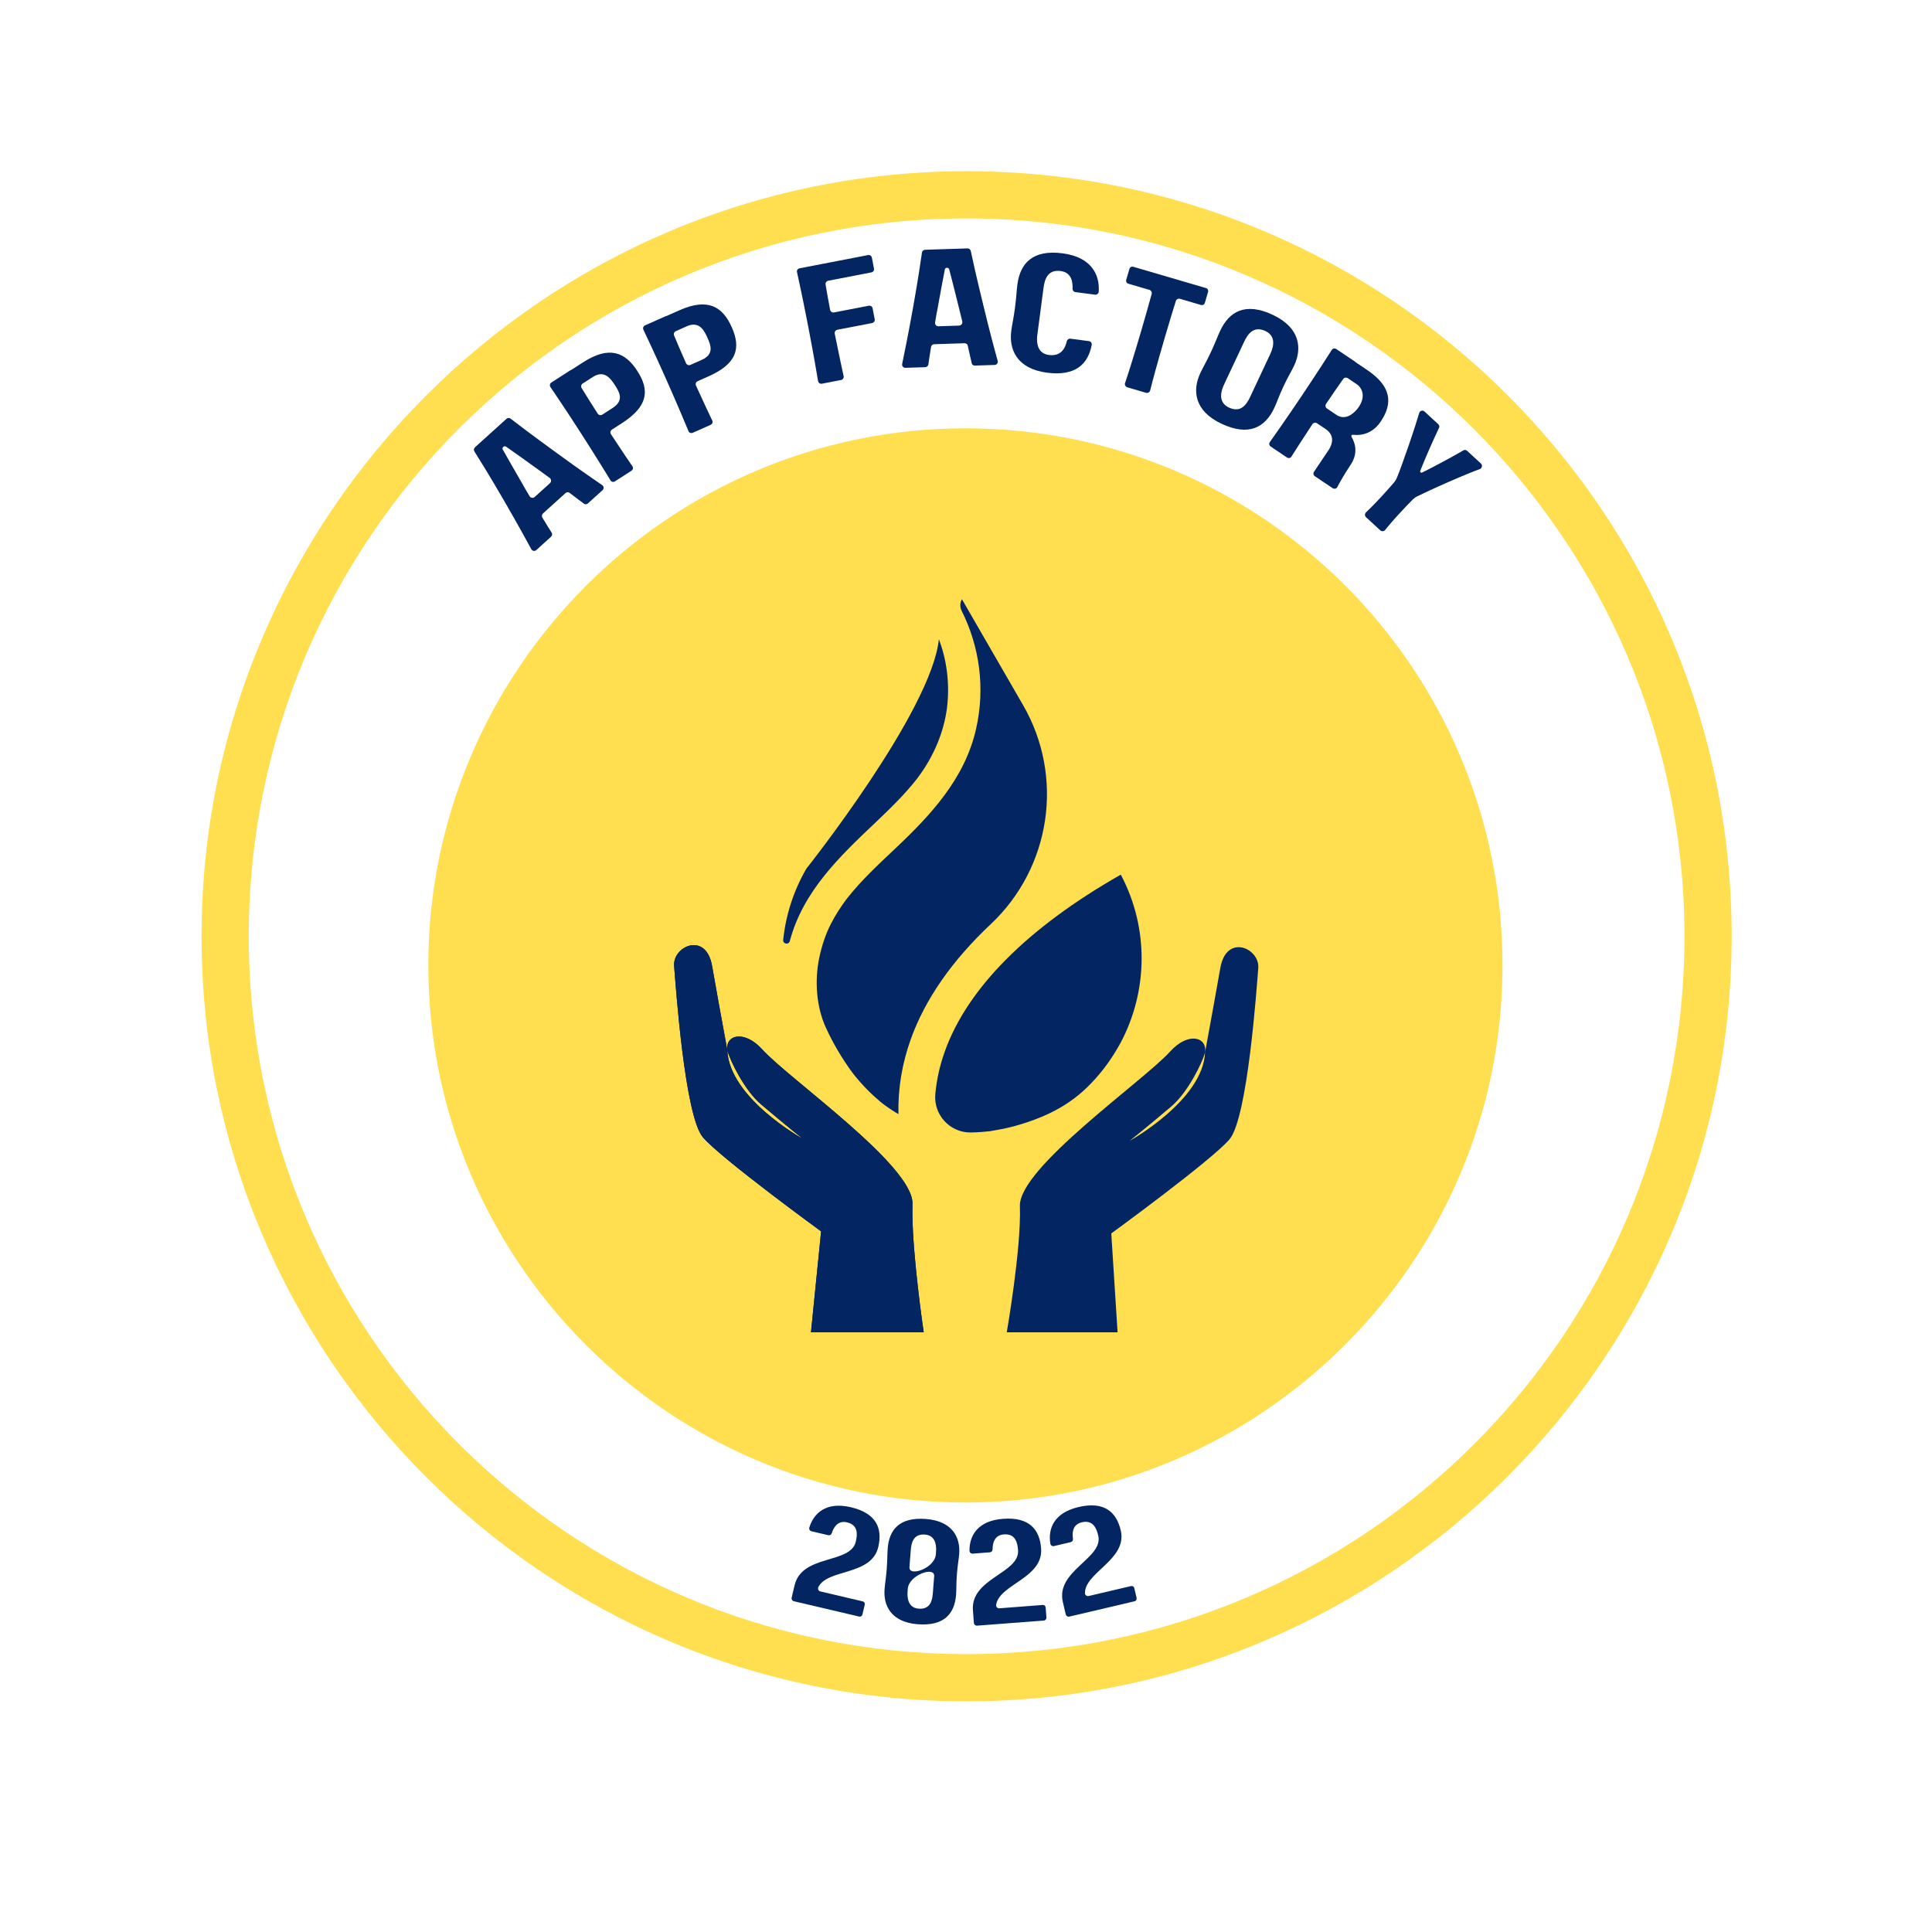 <svg xmlns="http://www.w3.org/2000/svg" width="375" viewBox="0 0 375 375" height="375" version="1.0"><defs><clipPath id="a"><path d="M 39.117 33.23 L 336.117 33.23 L 336.117 330.23 L 39.117 330.23 Z M 39.117 33.23"/></clipPath><clipPath id="b"><path d="M 83.137 83.137 L 291.637 83.137 L 291.637 291.637 L 83.137 291.637 Z M 83.137 83.137"/></clipPath><clipPath id="c"><path d="M 87.129 87.129 L 288.129 87.129 L 288.129 288.129 L 87.129 288.129 Z M 87.129 87.129"/></clipPath><clipPath id="d"><path d="M 130.539 183 L 180 183 L 180 258.652 L 130.539 258.652 Z M 130.539 183"/></clipPath><clipPath id="e"><path d="M 195 183 L 244.539 183 L 244.539 258.652 L 195 258.652 Z M 195 183"/></clipPath><clipPath id="f"><path d="M 130.539 183 L 180 183 L 180 258.652 L 130.539 258.652 Z M 130.539 183"/></clipPath><clipPath id="g"><path d="M 152 116.309 L 222 116.309 L 222 219.809 L 152 219.809 Z M 152 116.309"/></clipPath></defs><g clip-path="url(#a)"><path fill="#FFDF4F" d="M 187.617 330.23 C 105.578 330.23 39.117 263.312 39.117 181.73 C 39.117 100.145 105.578 33.23 187.617 33.23 C 269.66 33.23 336.117 99.688 336.117 181.73 C 336.117 263.77 269.203 330.23 187.617 330.23 Z M 187.617 42.395 C 110.617 42.395 48.285 104.73 48.285 181.73 C 48.285 258.73 110.617 321.062 187.617 321.062 C 264.617 321.062 326.953 258.73 326.953 181.73 C 326.953 104.73 264.16 42.395 187.617 42.395 Z M 187.617 42.395"/></g><g clip-path="url(#b)"><path fill="#FFDF4F" d="M 187.387 291.637 C 129.789 291.637 83.137 244.66 83.137 187.387 C 83.137 130.113 129.789 83.137 187.387 83.137 C 244.98 83.137 291.637 129.789 291.637 187.387 C 291.637 244.98 244.66 291.637 187.387 291.637 Z M 187.387 89.57 C 133.328 89.57 89.57 133.328 89.57 187.387 C 89.57 241.441 133.328 285.199 187.387 285.199 C 241.441 285.199 285.199 241.441 285.199 187.387 C 285.199 133.328 241.117 89.57 187.387 89.57 Z M 187.387 89.57"/></g><g clip-path="url(#c)"><path fill="#FFDF4F" d="M 288.129 187.629 C 288.129 189.273 288.09 190.918 288.008 192.559 C 287.926 194.203 287.805 195.844 287.645 197.48 C 287.484 199.117 287.281 200.746 287.039 202.375 C 286.801 204 286.52 205.621 286.195 207.234 C 285.875 208.848 285.516 210.453 285.117 212.047 C 284.715 213.645 284.277 215.227 283.801 216.801 C 283.324 218.375 282.809 219.938 282.254 221.484 C 281.699 223.035 281.109 224.57 280.477 226.09 C 279.848 227.609 279.184 229.109 278.48 230.598 C 277.777 232.086 277.035 233.555 276.262 235.004 C 275.484 236.453 274.676 237.887 273.828 239.297 C 272.984 240.707 272.105 242.094 271.191 243.465 C 270.277 244.832 269.332 246.176 268.352 247.496 C 267.371 248.816 266.359 250.113 265.316 251.387 C 264.273 252.656 263.199 253.902 262.094 255.121 C 260.988 256.34 259.855 257.531 258.691 258.691 C 257.531 259.855 256.34 260.988 255.121 262.094 C 253.902 263.199 252.656 264.273 251.387 265.316 C 250.113 266.359 248.816 267.371 247.496 268.352 C 246.176 269.332 244.832 270.277 243.465 271.191 C 242.094 272.105 240.707 272.984 239.297 273.828 C 237.887 274.676 236.453 275.484 235.004 276.262 C 233.555 277.035 232.086 277.777 230.598 278.48 C 229.109 279.184 227.609 279.848 226.09 280.477 C 224.57 281.109 223.035 281.699 221.484 282.254 C 219.938 282.809 218.375 283.324 216.801 283.801 C 215.227 284.277 213.645 284.715 212.047 285.117 C 210.453 285.516 208.848 285.875 207.234 286.195 C 205.621 286.52 204 286.801 202.375 287.039 C 200.746 287.281 199.117 287.484 197.48 287.645 C 195.844 287.805 194.203 287.926 192.559 288.008 C 190.918 288.09 189.273 288.129 187.629 288.129 C 185.984 288.129 184.34 288.09 182.695 288.008 C 181.055 287.926 179.414 287.805 177.777 287.645 C 176.141 287.484 174.508 287.281 172.883 287.039 C 171.254 286.801 169.637 286.52 168.023 286.195 C 166.41 285.875 164.805 285.516 163.207 285.117 C 161.613 284.715 160.027 284.277 158.453 283.801 C 156.879 283.324 155.32 282.809 153.77 282.254 C 152.223 281.699 150.688 281.109 149.168 280.477 C 147.648 279.848 146.145 279.184 144.66 278.48 C 143.172 277.777 141.703 277.035 140.254 276.262 C 138.801 275.484 137.371 274.676 135.961 273.828 C 134.551 272.984 133.16 272.105 131.793 271.191 C 130.426 270.277 129.082 269.332 127.762 268.352 C 126.438 267.371 125.145 266.359 123.871 265.316 C 122.602 264.273 121.355 263.199 120.137 262.094 C 118.918 260.988 117.727 259.855 116.562 258.691 C 115.402 257.531 114.266 256.34 113.164 255.121 C 112.059 253.902 110.984 252.656 109.941 251.387 C 108.898 250.113 107.887 248.816 106.906 247.496 C 105.926 246.176 104.98 244.832 104.066 243.465 C 103.152 242.094 102.273 240.707 101.426 239.297 C 100.582 237.887 99.77 236.453 98.996 235.004 C 98.219 233.555 97.48 232.086 96.777 230.598 C 96.074 229.109 95.406 227.609 94.777 226.09 C 94.148 224.57 93.559 223.035 93.004 221.484 C 92.449 219.938 91.934 218.375 91.457 216.801 C 90.977 215.227 90.539 213.645 90.141 212.047 C 89.742 210.453 89.379 208.848 89.059 207.234 C 88.738 205.621 88.457 204 88.215 202.375 C 87.977 200.746 87.773 199.117 87.613 197.48 C 87.449 195.844 87.328 194.203 87.25 192.559 C 87.168 190.918 87.129 189.273 87.129 187.629 C 87.129 185.984 87.168 184.34 87.25 182.695 C 87.328 181.055 87.449 179.414 87.613 177.777 C 87.773 176.141 87.977 174.508 88.215 172.883 C 88.457 171.254 88.738 169.637 89.059 168.023 C 89.379 166.41 89.742 164.805 90.141 163.207 C 90.539 161.613 90.977 160.027 91.457 158.453 C 91.934 156.879 92.449 155.32 93.004 153.77 C 93.559 152.223 94.148 150.688 94.777 149.168 C 95.406 147.648 96.074 146.145 96.777 144.66 C 97.48 143.172 98.219 141.703 98.996 140.254 C 99.77 138.801 100.582 137.371 101.426 135.961 C 102.273 134.551 103.152 133.16 104.066 131.793 C 104.98 130.426 105.926 129.082 106.906 127.762 C 107.887 126.438 108.898 125.145 109.941 123.871 C 110.984 122.602 112.059 121.355 113.164 120.137 C 114.266 118.918 115.402 117.727 116.562 116.562 C 117.727 115.402 118.918 114.266 120.137 113.164 C 121.355 112.059 122.602 110.984 123.871 109.941 C 125.145 108.898 126.438 107.887 127.762 106.906 C 129.082 105.926 130.426 104.98 131.793 104.066 C 133.16 103.152 134.551 102.273 135.961 101.426 C 137.371 100.582 138.801 99.77 140.254 98.996 C 141.703 98.219 143.172 97.48 144.66 96.777 C 146.145 96.074 147.648 95.406 149.168 94.777 C 150.688 94.148 152.223 93.559 153.77 93.004 C 155.32 92.449 156.879 91.934 158.453 91.457 C 160.027 90.977 161.613 90.539 163.207 90.141 C 164.805 89.742 166.41 89.379 168.023 89.059 C 169.637 88.738 171.254 88.457 172.883 88.215 C 174.508 87.977 176.141 87.773 177.777 87.613 C 179.414 87.449 181.055 87.328 182.695 87.25 C 184.34 87.168 185.984 87.129 187.629 87.129 C 189.273 87.129 190.918 87.168 192.559 87.25 C 194.203 87.328 195.844 87.449 197.48 87.613 C 199.117 87.773 200.746 87.977 202.375 88.215 C 204 88.457 205.621 88.738 207.234 89.059 C 208.848 89.379 210.453 89.742 212.047 90.141 C 213.645 90.539 215.227 90.977 216.801 91.457 C 218.375 91.934 219.938 92.449 221.484 93.004 C 223.035 93.559 224.57 94.148 226.09 94.777 C 227.609 95.406 229.109 96.074 230.598 96.777 C 232.086 97.48 233.555 98.219 235.004 98.996 C 236.453 99.77 237.887 100.582 239.297 101.426 C 240.707 102.273 242.094 103.152 243.465 104.066 C 244.832 104.98 246.176 105.926 247.496 106.906 C 248.816 107.887 250.113 108.898 251.387 109.941 C 252.656 110.984 253.902 112.059 255.121 113.164 C 256.34 114.266 257.531 115.402 258.691 116.562 C 259.855 117.727 260.988 118.918 262.094 120.137 C 263.199 121.355 264.273 122.602 265.316 123.871 C 266.359 125.145 267.371 126.438 268.352 127.762 C 269.332 129.082 270.277 130.426 271.191 131.793 C 272.105 133.16 272.984 134.551 273.828 135.961 C 274.676 137.371 275.484 138.801 276.262 140.254 C 277.035 141.703 277.777 143.172 278.48 144.66 C 279.184 146.145 279.848 147.648 280.477 149.168 C 281.109 150.688 281.699 152.223 282.254 153.77 C 282.809 155.32 283.324 156.879 283.801 158.453 C 284.277 160.027 284.715 161.613 285.117 163.207 C 285.516 164.805 285.875 166.41 286.195 168.023 C 286.52 169.637 286.801 171.254 287.039 172.883 C 287.281 174.508 287.484 176.141 287.645 177.777 C 287.805 179.414 287.926 181.055 288.008 182.695 C 288.09 184.34 288.129 185.984 288.129 187.629 Z M 288.129 187.629"/></g><g clip-path="url(#d)"><path fill="#032662" d="M 138.215 187.492 C 138.832 191.055 140.105 198.035 141.176 203.852 L 141.172 203.848 C 141.566 213.172 155.797 221.023 155.797 221.023 C 155.797 221.023 152.926 218.77 147.719 214.355 C 144.48 211.609 141.656 205.758 141.188 203.898 C 140.699 200.867 144.438 199.82 147.941 203.684 C 153.172 209.461 177.383 226.285 177.117 233.715 C 176.824 241.957 179.293 258.598 179.293 258.598 L 157.41 258.598 L 159.375 239.008 C 159.375 239.008 139.98 224.879 136.445 220.762 C 132.906 216.637 131.152 191.316 130.848 187.492 C 130.535 183.668 137.031 180.719 138.215 187.492"/></g><g clip-path="url(#e)"><path fill="#032662" d="M 236.863 187.895 C 236.242 191.457 234.973 198.438 233.902 204.254 L 233.906 204.25 C 233.508 213.57 219.277 221.426 219.277 221.426 C 219.277 221.426 222.152 219.172 227.355 214.758 C 230.598 212.012 233.418 206.156 233.891 204.301 C 234.379 201.27 230.637 200.219 227.137 204.086 C 221.906 209.863 197.691 226.688 197.961 234.113 C 198.254 242.355 195.41 258.598 195.41 258.598 L 216.922 258.598 L 215.699 239.41 C 215.699 239.41 235.094 225.281 238.633 221.16 C 242.168 217.039 243.922 191.719 244.23 187.895 C 244.539 184.066 238.043 181.121 236.863 187.895"/></g><g clip-path="url(#f)"><path fill="#032662" d="M 179.293 258.598 L 157.41 258.598 L 159.375 239.008 C 159.375 239.008 139.98 224.879 136.445 220.762 C 132.906 216.637 131.152 191.316 130.848 187.492 C 130.84 187.406 130.836 187.316 130.836 187.23 C 130.836 185.176 132.758 183.445 134.664 183.445 C 136.188 183.445 137.703 184.555 138.215 187.492 C 138.832 191.055 140.105 198.035 141.176 203.852 L 141.172 203.848 C 141.566 213.172 155.797 221.023 155.797 221.023 C 155.797 221.023 152.926 218.77 147.719 214.355 C 144.48 211.609 141.656 205.758 141.188 203.898 C 141.16 203.719 141.145 203.543 141.145 203.379 C 141.145 202.027 142.078 201.184 143.434 201.184 C 144.703 201.184 146.348 201.926 147.941 203.684 C 153.141 209.43 177.113 226.098 177.117 233.586 C 177.117 233.629 177.117 233.672 177.117 233.715 C 177.102 234.176 177.094 234.664 177.094 235.176 C 177.094 243.77 179.293 258.598 179.293 258.598"/></g><g clip-path="url(#g)"><path fill="#032662" d="M 217.547 169.766 C 199.508 180.035 187.797 191.758 183.383 204.09 C 182.41 206.805 181.797 209.566 181.543 212.367 C 181.184 216.32 184.293 219.766 188.258 219.812 C 188.301 219.812 188.344 219.812 188.383 219.812 C 189.117 219.805 189.855 219.77 190.59 219.711 C 190.953 219.684 191.32 219.652 191.688 219.609 C 191.832 219.594 191.977 219.574 192.121 219.562 C 192.102 219.566 192.078 219.57 192.055 219.574 C 191.582 219.652 192.867 219.496 192.129 219.562 C 193.492 219.336 194.84 219.102 196.18 218.766 C 197.578 218.414 198.953 217.992 200.309 217.504 C 200.91 217.289 201.496 217.055 202.086 216.816 C 202.094 216.812 202.102 216.809 202.109 216.805 C 202.195 216.766 202.566 216.613 202.73 216.539 C 203.031 216.402 203.336 216.266 203.633 216.125 L 203.672 216.109 C 206.375 214.832 208.863 213.137 211.008 211.051 C 213.258 208.863 215.246 206.332 216.891 203.48 L 217.473 202.473 C 222.754 192.566 223.137 180.328 217.547 169.766 Z M 186.711 116.309 C 186.312 116.996 186.293 117.836 186.652 118.547 C 190.164 125.555 191.234 133.57 189.469 141.422 C 187.293 151.109 180.707 158.156 173.715 164.754 C 170.508 167.781 167.246 170.797 164.508 174.266 C 164.5 174.27 164.5 174.273 164.496 174.277 C 164.488 174.289 164.473 174.305 164.453 174.332 C 164.461 174.324 164.465 174.316 164.473 174.309 C 164.379 174.438 164.117 174.773 164.117 174.777 C 163.98 174.957 163.848 175.145 163.715 175.328 C 163.387 175.793 163.066 176.266 162.758 176.742 C 162.207 177.609 161.691 178.504 161.227 179.418 C 160.215 181.422 159.477 183.668 159.004 185.969 C 158.105 190.371 158.43 195.367 160.305 199.48 C 161.16 201.359 162.156 203.184 163.238 204.938 C 163.766 205.793 164.324 206.637 164.91 207.457 C 165.023 207.617 165.137 207.773 165.254 207.93 C 165.254 207.93 165.367 208.086 165.465 208.215 C 165.473 208.23 165.492 208.258 165.531 208.305 C 165.539 208.316 165.547 208.324 165.555 208.336 C 165.566 208.348 165.578 208.359 165.586 208.375 L 165.59 208.379 C 165.688 208.508 165.809 208.66 165.809 208.66 C 165.93 208.809 166.047 208.957 166.168 209.102 C 167.254 210.418 168.43 211.664 169.691 212.812 C 170.07 213.16 170.457 213.496 170.852 213.824 C 170.977 213.93 171.344 214.215 171.387 214.254 C 171.387 214.254 171.383 214.254 171.383 214.254 C 171.941 214.672 172.512 215.074 173.098 215.457 C 173.52 215.734 173.949 215.996 174.387 216.246 C 174.277 211.332 175.074 206.484 176.777 201.723 C 179.566 193.941 184.797 186.441 192.293 179.395 C 203.992 168.387 206.621 150.793 198.59 136.883 Z M 183.895 136.641 C 183.457 141.281 181.641 145.914 178.93 149.852 C 178.203 150.902 177.906 151.289 177.133 152.219 C 176.395 153.102 175.625 153.961 174.836 154.797 C 173.246 156.488 171.57 158.098 169.887 159.695 C 162.93 166.277 155.891 173.012 153.324 182.578 C 153.316 182.605 153.309 182.633 153.301 182.66 C 153.094 183.449 151.934 183.238 152.016 182.43 C 152.508 177.703 153.977 173 156.508 168.617 C 156.508 168.617 180.812 138.039 182.238 124.059 C 183.695 127.906 184.312 132.234 183.895 136.641"/></g><g fill="#032662"><g><g><path d="M 11.555 -10.449 L 14.383 -13.004 C 14.695 -13.289 14.672 -13.75 14.316 -14 C 13.047 -14.871 9.965 -16.965 5.426 -20.285 C 0.594 -23.781 -2.402 -26.078 -3.445 -26.891 C -3.715 -27.09 -4.039 -27.059 -4.258 -26.863 L -10.348 -21.355 C -10.59 -21.137 -10.652 -20.816 -10.48 -20.531 C -9.777 -19.41 -7.766 -16.219 -4.773 -11.062 C -1.949 -6.188 -0.176 -2.914 0.562 -1.562 C 0.773 -1.184 1.234 -1.113 1.547 -1.398 L 4.375 -3.957 C 4.617 -4.176 4.68 -4.496 4.508 -4.781 C 4.188 -5.281 3.566 -6.258 2.715 -7.684 C 2.547 -7.969 2.609 -8.289 2.824 -8.488 L 7.199 -12.441 C 7.441 -12.66 7.766 -12.691 8.012 -12.473 C 9.344 -11.48 10.254 -10.766 10.746 -10.418 C 10.988 -10.199 11.312 -10.23 11.555 -10.449 Z M 1.211 -11.684 C 0.922 -11.422 0.418 -11.492 0.227 -11.848 C -0.223 -12.586 -0.711 -13.418 -1.195 -14.297 C -2.766 -17.004 -4.039 -19.238 -4.973 -20.898 C -5.184 -21.277 -4.723 -21.695 -4.344 -21.469 C -2.781 -20.375 -0.688 -18.883 1.848 -17.051 C 2.648 -16.457 3.43 -15.887 4.141 -15.387 C 4.453 -15.141 4.496 -14.656 4.184 -14.371 Z M 1.211 -11.684" transform="translate(102.562 108.155)"/></g></g></g><g fill="#032662"><g><g><path d="M -4.301 -24.32 L -6.684 -22.785 L -6.703 -22.816 L -10.457 -20.398 C -10.758 -20.203 -10.828 -19.77 -10.605 -19.488 C -9.82 -18.328 -7.762 -15.312 -4.695 -10.543 C -1.625 -5.773 0.285 -2.625 1.016 -1.43 C 1.184 -1.109 1.59 -1.023 1.891 -1.219 L 5.098 -3.281 C 5.398 -3.477 5.484 -3.879 5.266 -4.164 C 4.637 -5.078 3.207 -7.18 1.117 -10.367 C 0.922 -10.668 1.008 -11.074 1.312 -11.27 L 3.285 -12.539 C 8.324 -15.785 8.648 -18.898 6.25 -22.625 C 3.848 -26.352 0.742 -27.566 -4.301 -24.32 Z M 1.469 -15.48 L -0.559 -14.172 C -0.859 -13.98 -1.266 -14.066 -1.461 -14.367 C -2.73 -16.34 -3.762 -18.004 -4.562 -19.309 C -4.754 -19.609 -4.668 -20.016 -4.395 -20.191 L -2.395 -21.48 C -0.121 -22.945 1.125 -21.07 1.918 -19.836 C 2.711 -18.605 3.742 -16.941 1.469 -15.48 Z M 1.469 -15.48" transform="translate(117.47 94.649)"/></g></g></g><g fill="#032662"><g><g><path d="M -0.527 -24.691 L -3.117 -23.543 L -3.129 -23.57 L -7.211 -21.758 C -7.539 -21.613 -7.672 -21.195 -7.496 -20.883 C -6.898 -19.613 -5.328 -16.32 -3.023 -11.137 C -0.723 -5.957 0.684 -2.551 1.223 -1.258 C 1.34 -0.918 1.727 -0.77 2.055 -0.914 L 5.539 -2.461 C 5.867 -2.605 6.016 -2.996 5.84 -3.309 C 5.359 -4.309 4.27 -6.605 2.691 -10.074 C 2.543 -10.402 2.691 -10.789 3.02 -10.934 L 5.164 -11.887 C 10.645 -14.324 11.438 -17.352 9.637 -21.402 C 7.84 -25.449 4.953 -27.129 -0.527 -24.691 Z M 3.82 -15.07 L 1.617 -14.094 C 1.289 -13.945 0.902 -14.094 0.758 -14.422 C -0.195 -16.566 -0.961 -18.367 -1.551 -19.781 C -1.699 -20.105 -1.547 -20.496 -1.25 -20.625 L 0.922 -21.594 C 3.395 -22.691 4.336 -20.648 4.934 -19.309 C 5.527 -17.969 6.293 -16.172 3.82 -15.07 Z M 3.82 -15.07" transform="translate(132.4 84.916)"/></g></g></g><g fill="#032662"><g><g><path d="M 2.27 -23.641 L -2.117 -22.793 C -2.469 -22.723 -2.699 -22.379 -2.602 -22.035 C -2.301 -20.664 -1.512 -17.098 -0.438 -11.531 C 0.641 -5.965 1.242 -2.332 1.477 -0.949 C 1.512 -0.59 1.863 -0.328 2.215 -0.395 L 5.957 -1.117 C 6.309 -1.188 6.535 -1.562 6.434 -1.906 C 6.176 -3.086 5.574 -5.855 4.719 -10.105 C 4.648 -10.457 4.883 -10.801 5.234 -10.871 L 11.953 -12.168 C 12.305 -12.234 12.543 -12.547 12.477 -12.898 L 12.062 -15.043 C 11.992 -15.395 11.656 -15.598 11.305 -15.527 L 4.586 -14.23 C 4.234 -14.16 3.891 -14.395 3.82 -14.746 C 3.445 -16.695 3.168 -18.305 2.945 -19.621 C 2.875 -19.973 3.109 -20.316 3.43 -20.379 L 11.812 -22 C 12.164 -22.066 12.402 -22.379 12.336 -22.73 L 11.922 -24.875 C 11.852 -25.227 11.516 -25.426 11.164 -25.359 Z M 2.27 -23.641" transform="translate(157.304 74.873)"/></g></g></g><g fill="#032662"><g><g><path d="M 15.57 -0.5 L 19.379 -0.621 C 19.805 -0.633 20.086 -1.004 19.973 -1.422 C 19.566 -2.91 18.57 -6.496 17.254 -11.965 C 15.832 -17.754 15.027 -21.445 14.758 -22.742 C 14.684 -23.066 14.418 -23.254 14.121 -23.242 L 5.914 -22.98 C 5.59 -22.969 5.336 -22.766 5.281 -22.438 C 5.094 -21.129 4.562 -17.395 3.512 -11.523 C 2.516 -5.98 1.75 -2.34 1.441 -0.828 C 1.355 -0.402 1.66 -0.055 2.086 -0.066 L 5.895 -0.188 C 6.223 -0.199 6.477 -0.402 6.531 -0.73 C 6.609 -1.32 6.77 -2.465 7.043 -4.105 C 7.098 -4.434 7.352 -4.637 7.645 -4.645 L 13.539 -4.836 C 13.863 -4.844 14.133 -4.66 14.176 -4.332 C 14.551 -2.715 14.785 -1.582 14.934 -1 C 14.977 -0.676 15.242 -0.488 15.57 -0.5 Z M 8.477 -8.129 C 8.086 -8.117 7.75 -8.496 7.832 -8.891 C 7.969 -9.742 8.133 -10.695 8.332 -11.68 C 8.883 -14.762 9.359 -17.285 9.723 -19.156 C 9.805 -19.582 10.426 -19.602 10.57 -19.184 C 11.051 -17.34 11.688 -14.852 12.434 -11.809 C 12.66 -10.84 12.887 -9.902 13.109 -9.059 C 13.188 -8.672 12.906 -8.27 12.484 -8.258 Z M 8.477 -8.129" transform="translate(173.67 71.458)"/></g></g></g><g fill="#032662"><g><g><path d="M 9.816 -1.895 C 7.133 -2.246 7.48 -5.129 7.582 -5.902 L 8.77 -14.918 C 8.984 -16.531 9.543 -18.527 12.094 -18.191 C 14.293 -17.902 14.457 -15.91 14.406 -14.766 C 14.395 -14.438 14.617 -14.145 14.941 -14.102 L 18.754 -13.602 C 19.141 -13.551 19.477 -13.836 19.488 -14.195 C 19.699 -17.52 18.039 -20.895 12.48 -21.625 C 6.668 -22.395 4.238 -19.688 3.699 -15.586 C 3.516 -14.195 3.523 -13.273 3.234 -11.078 C 2.941 -8.848 2.691 -7.961 2.512 -6.57 C 2.047 -3.051 3.516 0.758 9.43 1.539 C 14.953 2.266 17.402 -0.105 18.121 -3.824 C 18.207 -4.207 17.953 -4.535 17.598 -4.582 L 13.98 -5.059 C 13.656 -5.102 13.363 -4.879 13.289 -4.559 C 12.965 -3.09 12.078 -1.598 9.816 -1.895 Z M 9.816 -1.895" transform="translate(193.776 70.797)"/></g></g></g><g fill="#032662"><g><g><path d="M 22.438 -14.246 L 23.051 -16.34 C 23.152 -16.684 22.977 -17.008 22.633 -17.109 L 8.559 -21.23 C 8.215 -21.332 7.891 -21.152 7.789 -20.809 L 7.176 -18.715 C 7.074 -18.371 7.254 -18.047 7.598 -17.945 L 11.664 -16.754 C 12.008 -16.656 12.207 -16.289 12.105 -15.945 C 11.625 -14.188 10.969 -11.832 10.117 -8.922 C 8.523 -3.48 7.395 0.027 6.938 1.352 C 6.836 1.695 7.035 2.059 7.383 2.16 L 11.008 3.223 C 11.352 3.324 11.715 3.125 11.816 2.781 C 12.148 1.418 13.09 -2.145 14.684 -7.586 C 15.535 -10.496 16.25 -12.832 16.797 -14.574 C 16.895 -14.918 17.262 -15.117 17.605 -15.016 L 21.672 -13.824 C 22.016 -13.727 22.336 -13.902 22.438 -14.246 Z M 22.438 -14.246" transform="translate(211.428 73.017)"/></g></g></g><g fill="#032662"><g><g><path d="M 22.609 -6.996 C 24.117 -10.211 23.871 -14.285 18.441 -16.832 C 13.133 -19.324 10 -17.48 8.242 -13.734 C 7.648 -12.465 7.379 -11.586 6.422 -9.551 C 5.48 -7.543 4.977 -6.773 4.383 -5.504 C 2.859 -2.258 3.121 1.789 8.52 4.32 C 13.859 6.824 16.992 4.984 18.75 1.234 C 19.344 -0.031 19.586 -0.926 20.527 -2.934 C 21.48 -4.969 22.016 -5.727 22.609 -6.996 Z M 9.93 1.164 C 7.48 0.016 8.68 -2.621 9.012 -3.332 L 12.875 -11.562 C 13.566 -13.039 14.703 -14.77 17.035 -13.68 C 19.484 -12.531 18.281 -9.891 17.949 -9.184 L 14.086 -0.949 C 13.395 0.523 12.289 2.273 9.93 1.164 Z M 9.93 1.164" transform="translate(228.592 77.936)"/></g></g></g><g fill="#032662"><g><g><path d="M 13.875 9.324 C 14.199 9.543 14.652 9.457 14.816 9.094 C 15.227 8.309 16.055 6.785 17.344 4.863 C 18.707 2.836 18.48 0.957 17.555 -0.648 C 17.445 -0.836 17.594 -1.055 17.809 -1.027 C 19.824 -0.812 21.805 -1.48 23.223 -3.59 C 26.352 -8.242 24.012 -11.305 20.469 -13.688 L 18.277 -15.16 L 18.297 -15.188 L 14.59 -17.676 C 14.293 -17.879 13.867 -17.77 13.695 -17.453 C 12.941 -16.273 10.984 -13.191 7.824 -8.484 C 4.66 -3.777 2.523 -0.777 1.715 0.367 C 1.488 0.648 1.57 1.055 1.867 1.254 L 5.031 3.383 C 5.328 3.582 5.734 3.5 5.906 3.188 C 6.5 2.246 7.863 0.102 9.961 -3.082 C 10.164 -3.379 10.57 -3.457 10.867 -3.258 L 12.543 -2.129 C 14.328 -0.93 13.891 0.777 13.09 1.965 L 10.27 6.156 C 10.07 6.457 10.168 6.836 10.465 7.035 Z M 18.613 -10.812 C 19.453 -10.246 20.449 -8.637 18.977 -6.445 C 18.16 -5.227 16.418 -3.688 14.633 -4.887 L 12.793 -6.125 C 12.496 -6.324 12.418 -6.73 12.617 -7.027 C 13.926 -8.977 15.043 -10.582 15.926 -11.832 C 16.125 -12.133 16.531 -12.211 16.828 -12.012 Z M 18.613 -10.812" transform="translate(244.772 85.418)"/></g></g></g><g fill="#032662"><g><g><path d="M 21.59 -1.637 C 24.488 -2.906 26.598 -3.754 27.734 -4.168 C 28.168 -4.348 28.258 -4.93 27.922 -5.238 L 25.262 -7.691 C 25.047 -7.891 24.746 -7.945 24.5 -7.773 C 23.711 -7.305 21.684 -6.16 18.496 -4.488 C 17.773 -4.133 17.098 -3.785 16.508 -3.484 C 16.309 -3.359 16.066 -3.582 16.148 -3.816 C 16.402 -4.426 16.695 -5.129 16.988 -5.879 C 18.398 -9.188 19.375 -11.301 19.777 -12.125 C 19.93 -12.387 19.848 -12.684 19.633 -12.883 L 16.973 -15.332 C 16.637 -15.641 16.066 -15.504 15.949 -15.039 C 15.602 -13.895 14.93 -11.723 13.898 -8.727 C 12.848 -5.664 12.078 -3.582 11.637 -2.523 C 11.512 -2.195 11.34 -1.914 11.117 -1.629 C 10.57 -0.98 9.773 -0.074 8.738 1.051 C 7.277 2.633 6.191 3.715 5.594 4.27 C 5.352 4.535 5.367 4.949 5.629 5.191 L 8.387 7.73 C 8.648 7.973 9.062 7.957 9.305 7.695 C 9.812 7.051 10.801 5.879 12.258 4.301 C 13.297 3.172 14.137 2.309 14.738 1.707 C 15.004 1.465 15.273 1.27 15.59 1.121 C 16.629 0.617 18.621 -0.34 21.59 -1.637 Z M 21.59 -1.637" transform="translate(259.52 95.205)"/></g></g></g><g fill="#032662"><g><g><path d="M 18.219 -10.078 C 19.055 -13.641 17.902 -16.613 12.895 -17.789 C 8.109 -18.914 5.703 -16.66 4.84 -13.867 C 4.734 -13.539 4.918 -13.203 5.254 -13.125 L 8.508 -12.359 C 8.816 -12.289 9.09 -12.457 9.191 -12.758 C 9.5 -13.711 10.254 -15.297 12.148 -14.852 C 14.348 -14.336 14.184 -12.523 13.852 -11.105 C 12.82 -6.707 3.395 -8.715 1.965 -2.621 L 1.402 -0.227 C 1.332 0.078 1.523 0.387 1.828 0.457 L 14.492 3.43 C 14.797 3.504 15.078 3.305 15.148 3 L 15.586 1.133 C 15.66 0.828 15.488 0.555 15.184 0.48 L 6.973 -1.445 C 6.613 -1.531 6.414 -1.93 6.582 -2.273 C 8.375 -5.902 16.895 -4.43 18.219 -10.078 Z M 18.219 -10.078" transform="translate(152.257 310.341)"/></g></g></g><g fill="#032662"><g><g><path d="M 16.375 -12.758 C 16.617 -15.863 15.148 -19.129 9.902 -19.535 C 4.773 -19.93 2.777 -17.445 2.5 -13.824 C 2.402 -12.602 2.457 -11.793 2.305 -9.828 C 2.156 -7.891 1.98 -7.102 1.887 -5.875 C 1.648 -2.77 3.113 0.496 8.332 0.898 C 13.488 1.297 15.484 -1.188 15.766 -4.805 C 15.859 -6.031 15.777 -6.84 15.93 -8.809 C 16.078 -10.746 16.281 -11.531 16.375 -12.758 Z M 8.504 -2.125 C 6.141 -2.309 6.309 -4.848 6.359 -5.531 L 6.395 -5.984 C 6.602 -8.664 11.668 -10.426 11.516 -8.43 L 11.262 -5.152 C 11.152 -3.727 10.785 -1.949 8.504 -2.125 Z M 11.84 -12.648 C 11.633 -9.969 6.566 -8.211 6.719 -10.203 L 6.973 -13.48 C 7.082 -14.906 7.477 -16.684 9.727 -16.508 C 12.094 -16.328 11.926 -13.789 11.875 -13.105 Z M 11.84 -12.648" transform="translate(169.805 314.366)"/></g></g></g><g fill="#032662"><g><g><path d="M 14.316 -15.121 C 14.035 -18.77 12.039 -21.254 6.906 -20.855 C 2.008 -20.48 0.395 -17.602 0.418 -14.68 C 0.414 -14.336 0.695 -14.07 1.035 -14.098 L 4.371 -14.355 C 4.684 -14.379 4.895 -14.625 4.898 -14.941 C 4.906 -15.945 5.145 -17.684 7.082 -17.832 C 9.336 -18.004 9.73 -16.23 9.84 -14.777 C 10.188 -10.273 0.602 -9.336 1.082 -3.094 L 1.27 -0.641 C 1.293 -0.328 1.57 -0.094 1.883 -0.117 L 14.852 -1.113 C 15.164 -1.141 15.371 -1.414 15.348 -1.727 L 15.199 -3.637 C 15.176 -3.949 14.93 -4.16 14.617 -4.137 L 6.211 -3.488 C 5.84 -3.461 5.527 -3.781 5.586 -4.156 C 6.195 -8.16 14.762 -9.336 14.316 -15.121 Z M 14.316 -15.121" transform="translate(187.763 315.658)"/></g></g></g><g fill="#032662"><g><g><path d="M 11.832 -17.133 C 10.996 -20.695 8.641 -22.844 3.633 -21.668 C -1.152 -20.547 -2.309 -17.457 -1.836 -14.57 C -1.785 -14.23 -1.469 -14.012 -1.137 -14.09 L 2.121 -14.855 C 2.426 -14.926 2.598 -15.203 2.555 -15.516 C 2.406 -16.508 2.379 -18.262 4.27 -18.707 C 6.469 -19.223 7.129 -17.527 7.465 -16.109 C 8.496 -11.711 -0.836 -9.316 0.594 -3.223 L 1.156 -0.828 C 1.227 -0.523 1.535 -0.332 1.844 -0.402 L 14.504 -3.375 C 14.809 -3.445 14.973 -3.75 14.902 -4.055 L 14.465 -5.922 C 14.391 -6.227 14.117 -6.398 13.812 -6.324 L 5.602 -4.398 C 5.242 -4.312 4.883 -4.582 4.883 -4.965 C 4.871 -9.012 13.156 -11.484 11.832 -17.133 Z M 11.832 -17.133" transform="translate(205.706 314.184)"/></g></g></g></svg>